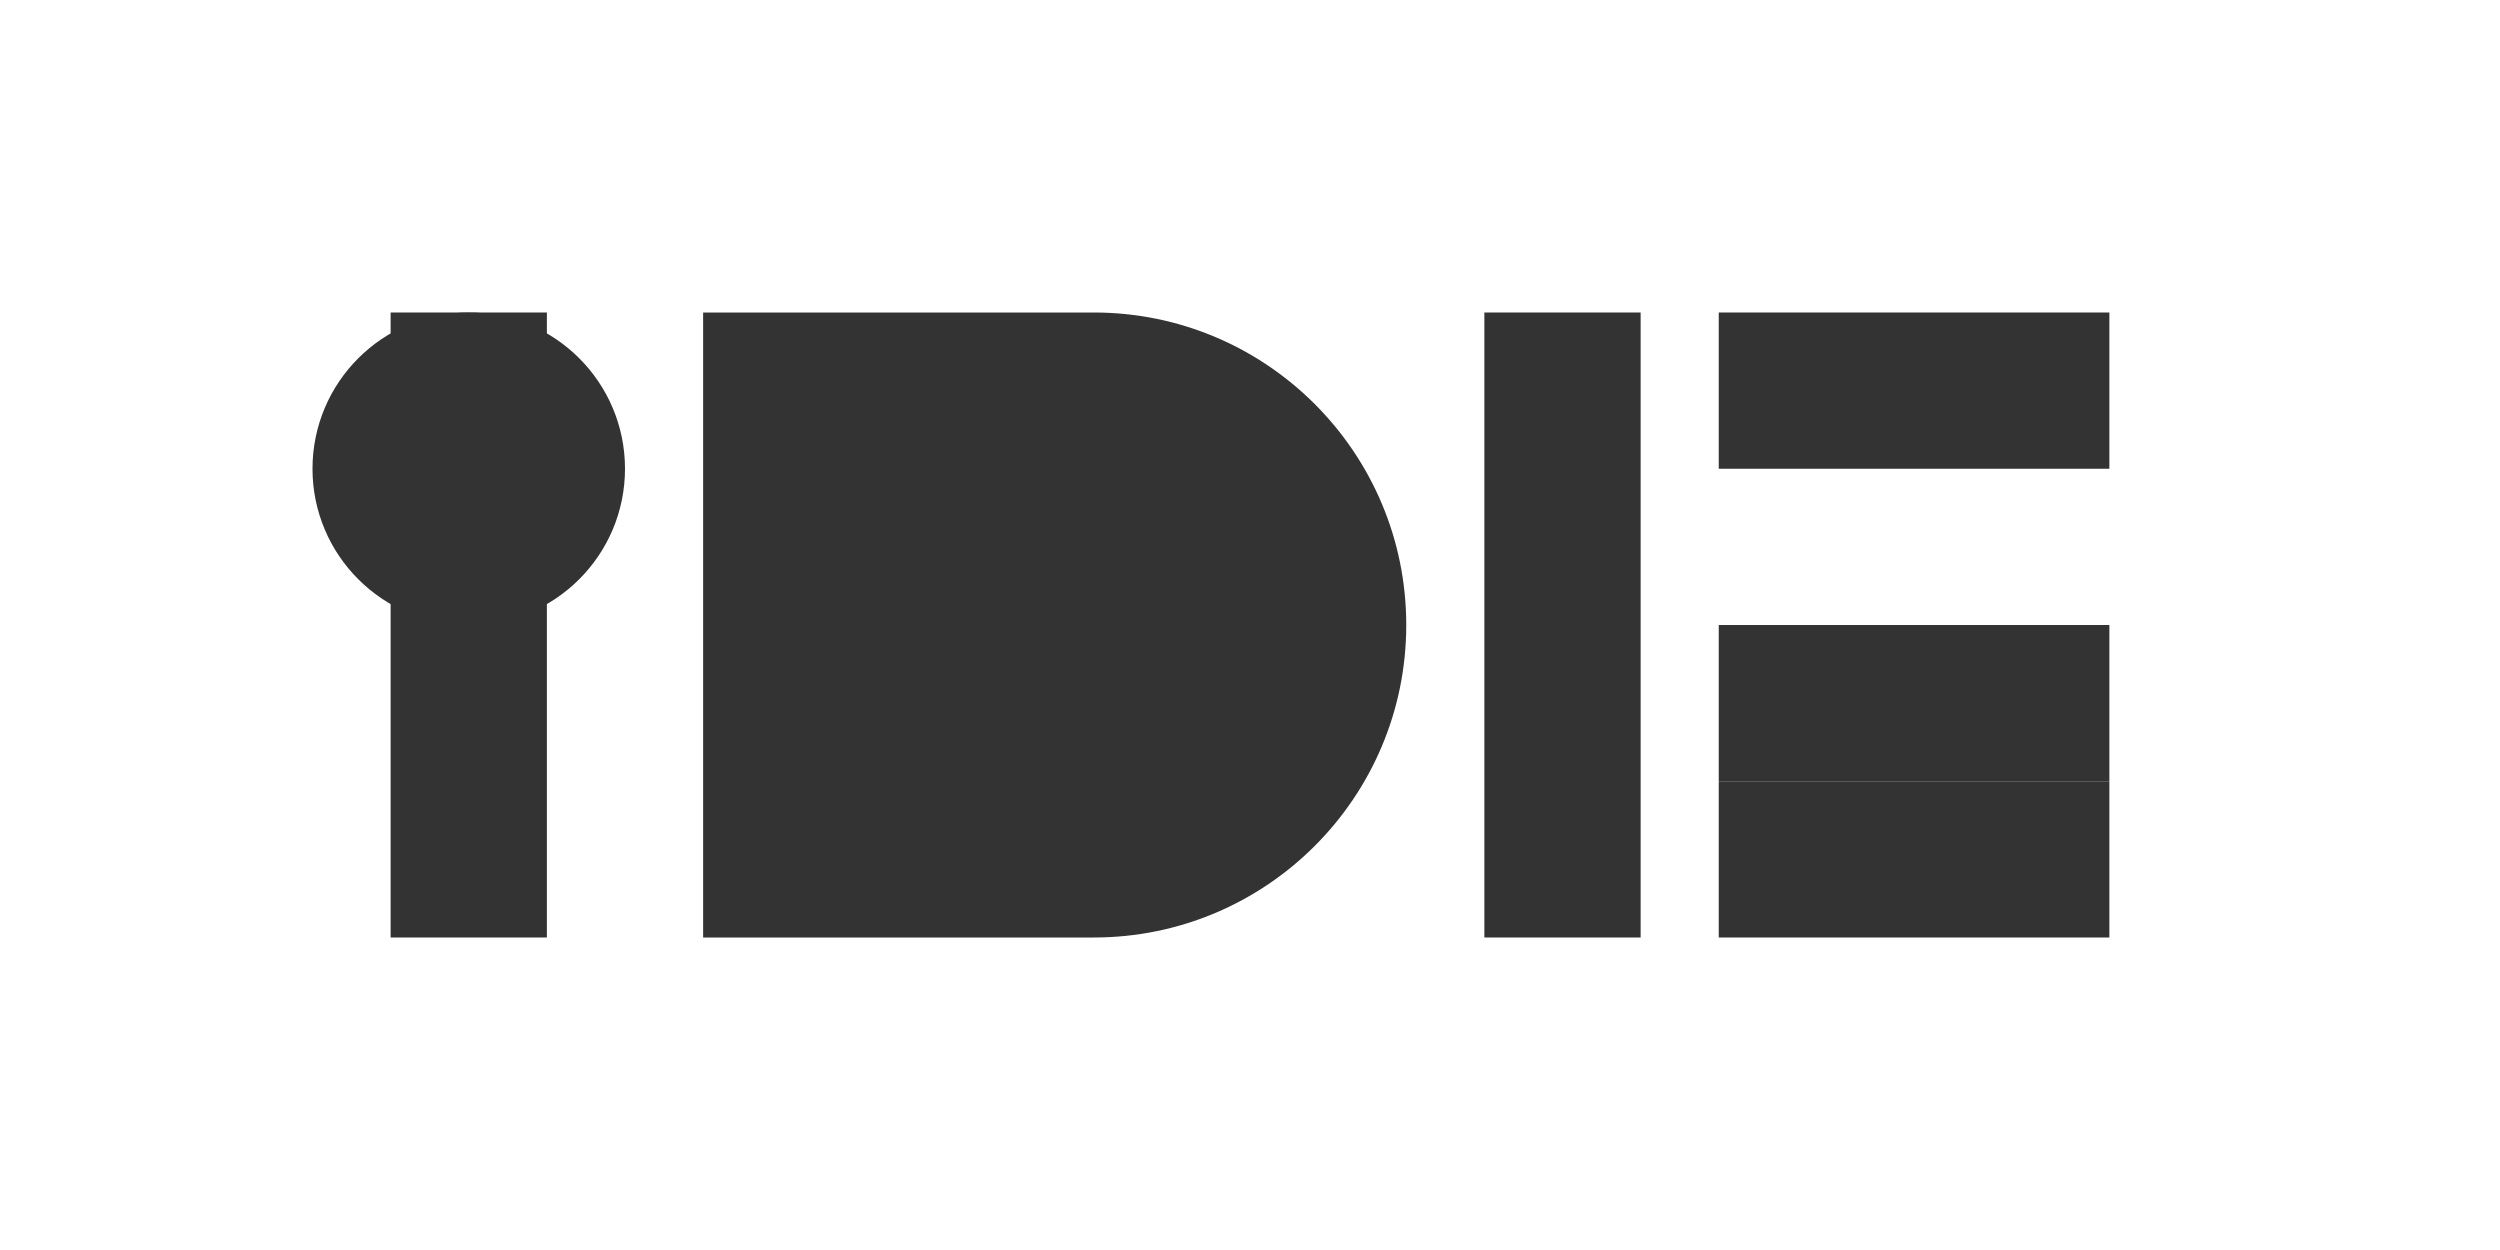 <svg width="64" height="32" viewBox="0 0 64 32" fill="none" xmlns="http://www.w3.org/2000/svg">
  <path d="M10 8H14V24H10V8Z" fill="#333333"/>
  <circle cx="12" cy="12" r="4" fill="#333333"/>
  <path d="M18 8H28C32.418 8 36 11.582 36 16C36 20.418 32.418 24 28 24H18V8Z" fill="#333333"/>
  <path d="M38 8H42V24H38V8Z" fill="#333333"/>
  <path d="M44 16H54V20H44V16Z" fill="#333333"/>
  <path d="M44 8H54V12H44V8Z" fill="#333333"/>
  <path d="M44 20H54V24H44V20Z" fill="#333333"/>
</svg>
